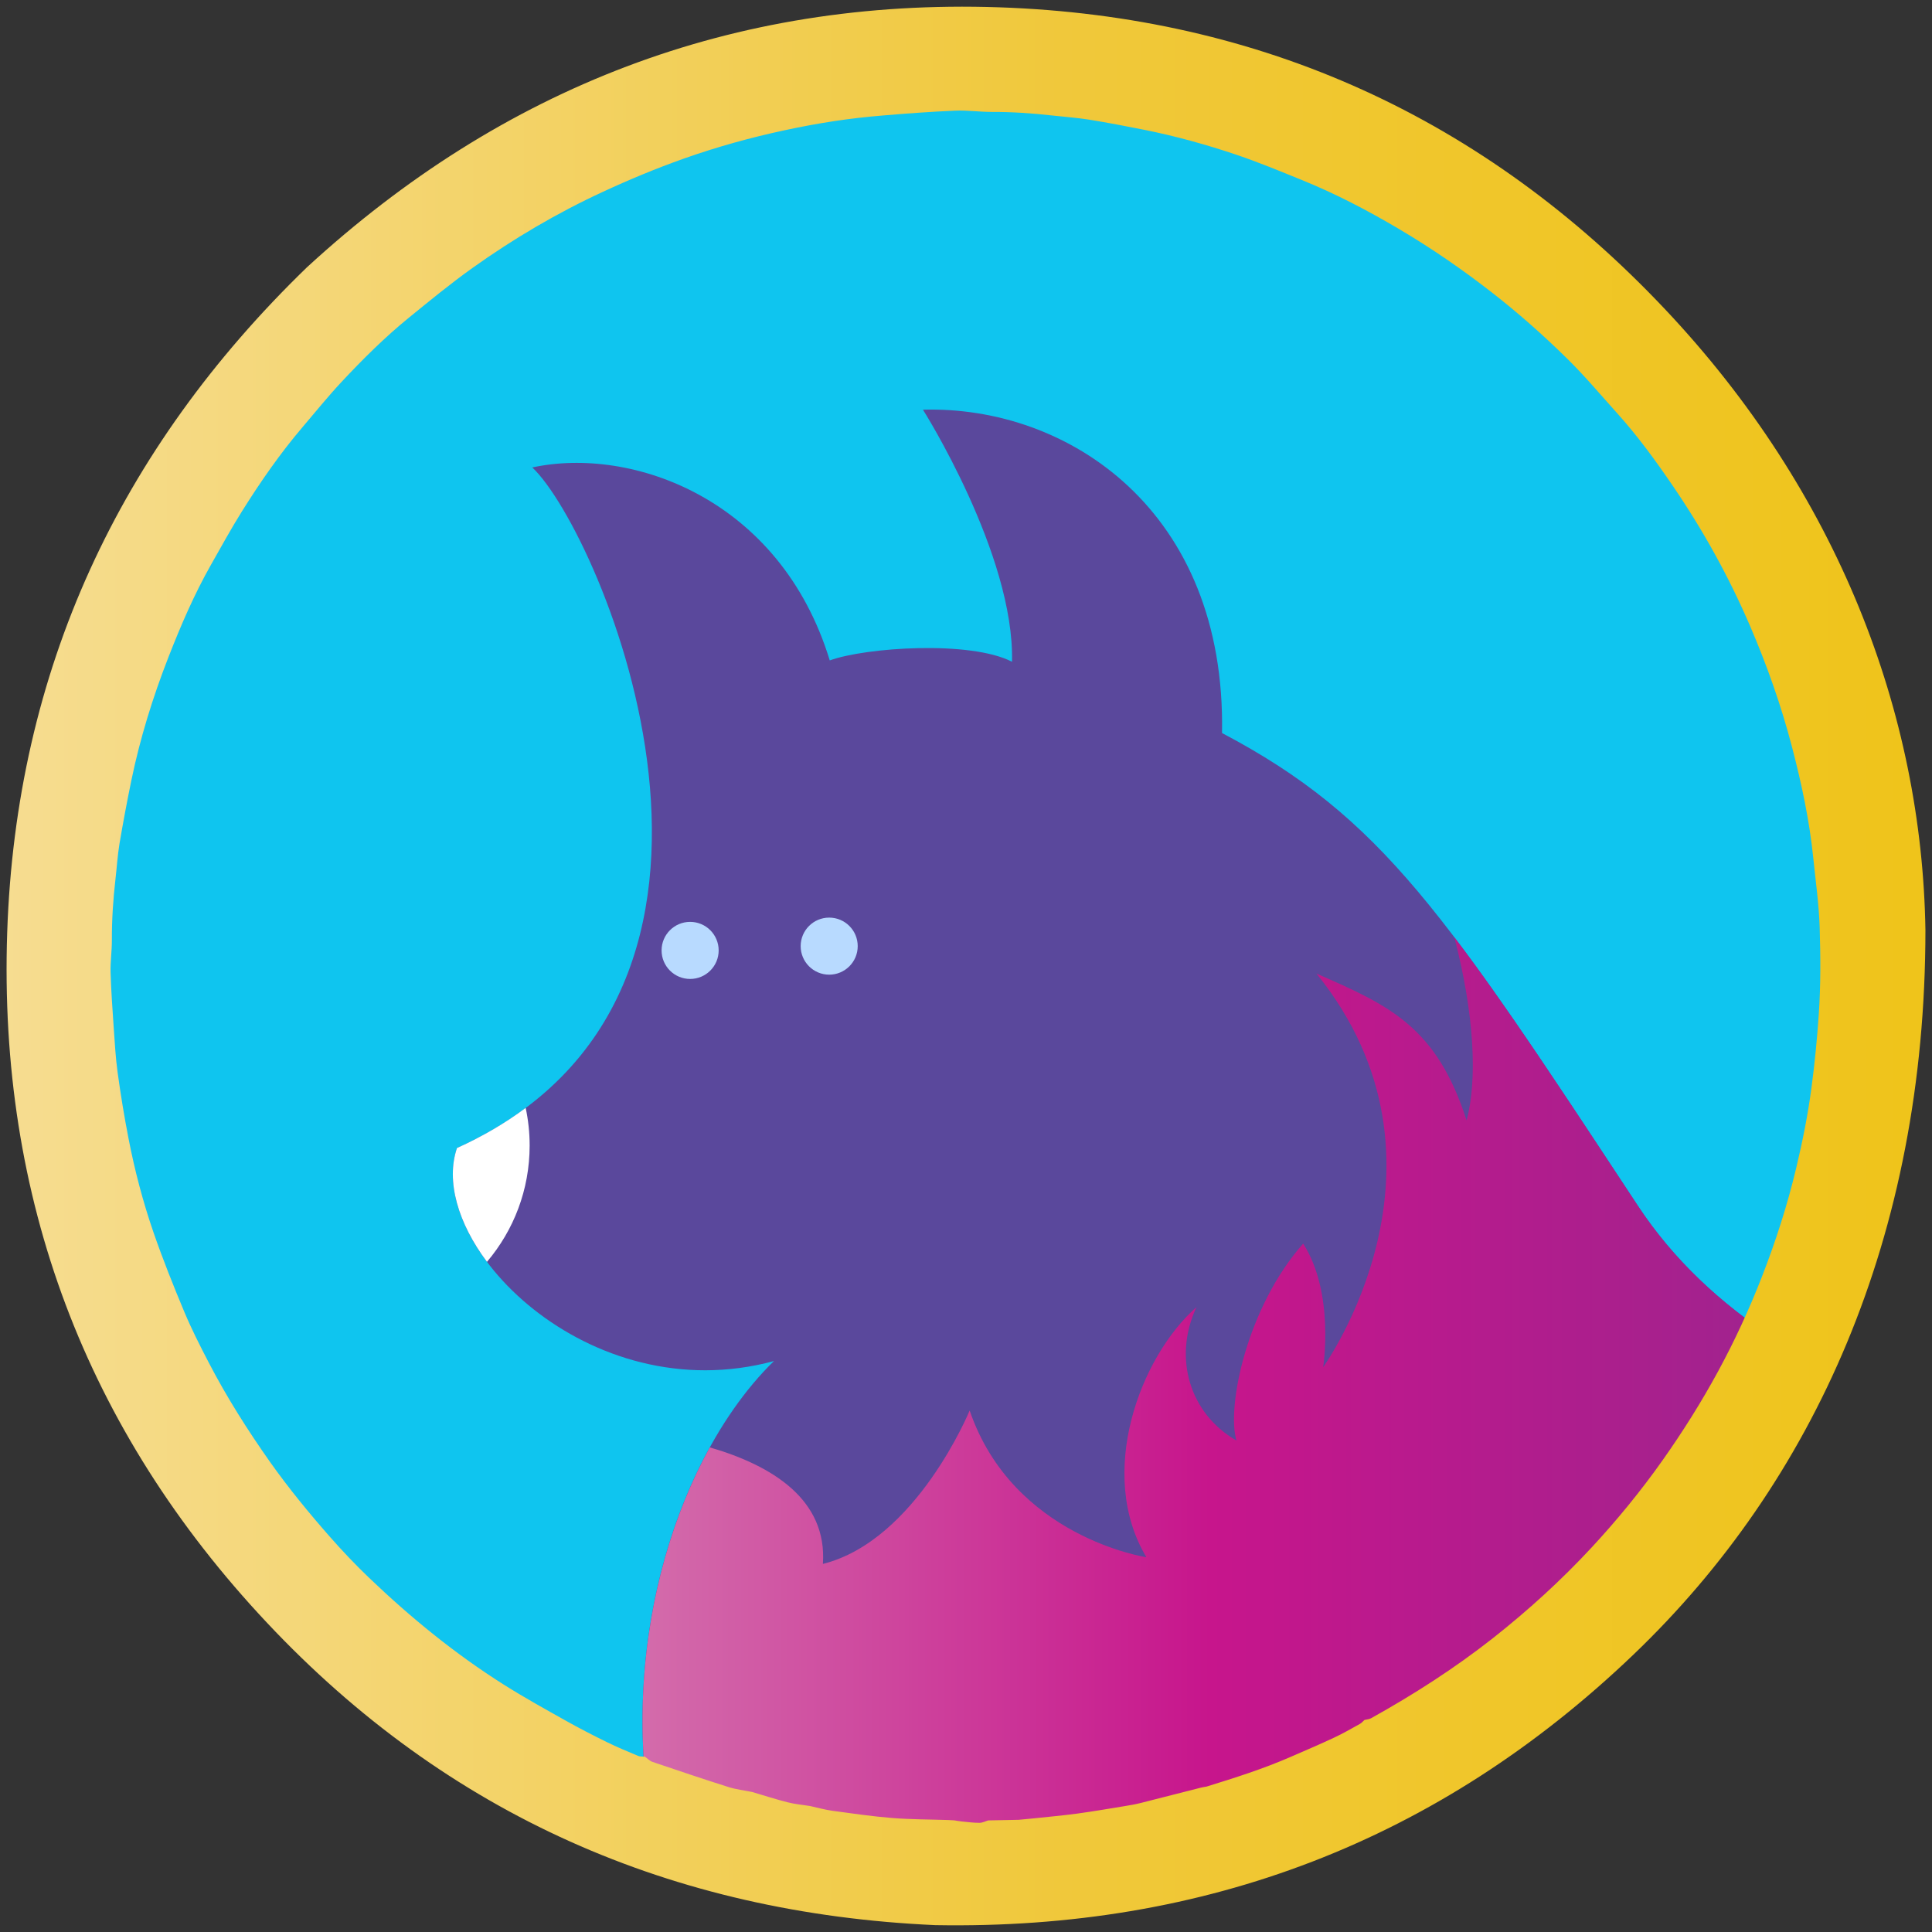 <?xml version="1.0" encoding="UTF-8"?>
<svg width="260px" height="260px" viewBox="0 0 260 260" version="1.1" xmlns="http://www.w3.org/2000/svg" xmlns:xlink="http://www.w3.org/1999/xlink">
    <rect x="0" y="0" width="260" height="260" fill="#333333" stroke="none"/>
    <!-- Generator: Sketch 43.1 (39012) - http://www.bohemiancoding.com/sketch -->
    <title>dog</title>
    <desc>Created with Sketch.</desc>
    <defs>
        <circle id="path-1" cx="121.827" cy="122.006" r="121.366"></circle>
        <linearGradient x1="-5.72215446e-05%" y1="50.001%" x2="100%" y2="50.001%" id="linearGradient-3">
            <stop stop-color="#D471AD" offset="0%"></stop>
            <stop stop-color="#C7158C" offset="50%"></stop>
            <stop stop-color="#9D248E" offset="100%"></stop>
        </linearGradient>
        <linearGradient x1="-0%" y1="50%" x2="100%" y2="50%" id="linearGradient-4">
            <stop stop-color="#FCF3DD" offset="0%"></stop>
            <stop stop-color="#FAEDC9" offset="0%"></stop>
            <stop stop-color="#F6DD92" offset="0%"></stop>
            <stop stop-color="#F0C83B" offset="55.06%"></stop>
            <stop stop-color="#F0C731" offset="66.8%"></stop>
            <stop stop-color="#EFC41A" offset="100%"></stop>
        </linearGradient>
    </defs>
    <g id="Page-1" stroke="none" stroke-width="1" fill="none" fill-rule="evenodd">
        <g id="dog">
            <circle id="Oval" fill="#0FC5EF" fill-rule="nonzero" cx="130.494" cy="130.672" r="121.366"></circle>
            <g id="Clipped" transform="translate(8.667, 8.667)">
                <mask id="mask-2" fill="white">
                    <use xlink:href="#path-1"></use>
                </mask>
                <g id="SVGID_1_"></g>
                <g id="Group" mask="url(#mask-2)">
                    <g transform="translate(52, 45.81)">
                        <path d="M109.948,202.28 L105.789,198.491 C102.776,221.872 109.467,238.092 110.599,253.182 C111.728,268.267 111.424,277.318 111.424,277.318 C111.424,277.318 96.485,278.276 96.485,284.688 C96.485,291.101 124.25,292.78 126.891,285.993 C129.53,279.204 136.288,257.608 138.346,224.516 L109.948,202.28 Z" id="Shape" fill="#D8C4A6" fill-rule="nonzero"></path>
                        <path d="M159.728,107.759 C185.571,147.003 256.723,146.683 305.538,154.984 C354.356,163.278 367.758,245.913 379.245,254.848 C379.245,254.848 375.095,257.718 370.629,253.889 C370.629,253.889 382.753,281.33 404.768,289.624 C380.521,310.044 332.341,290.582 325.96,277.499 C324.683,283.561 325.96,285.479 325.96,285.479 C316.07,281.648 307.137,265.059 309.052,251.975 C302.349,252.616 297.247,263.781 293.736,267.926 C293.099,258.357 285.125,254.848 275.55,255.807 C278.42,263.144 278.42,274.307 272.681,282.287 C272.356,266.333 240.771,256.442 232.476,240.81 C229.287,246.232 232.476,251.337 232.476,251.337 C223.541,249.745 213.012,245.275 207.27,236.022 C207.27,236.022 205.996,251.018 211.42,258.674 C203.123,258.038 187.487,247.188 184.936,235.383 C184.936,235.383 180.148,254.526 188.127,262.505 C188.127,262.505 168.344,258.993 165.791,234.109 C164.836,258.993 155.579,266.016 150.157,272.076 C150.157,268.565 143.776,257.718 140.584,254.847 C142.5,260.591 142.819,268.885 138.672,272.076 C138.672,272.076 134.206,262.505 125.908,255.488 C125.908,255.488 125.269,265.376 120.803,266.012 C115.696,247.506 83.153,239.532 83.153,239.532 C83.153,239.532 83.792,241.482 94.001,250.412 C66.562,246.552 57.949,226.449 52.036,215.601 C52.825,222.94 54.118,228.682 60.183,238.892 C41.677,228.68 36.253,212.089 34.018,188.797 C34.018,188.797 32.103,202.518 33.379,211.132 C18.063,178.589 28.274,143.49 43.489,128.686 C18.474,135.47 -3.546,112.883 0.831,100.023 C46.902,79.207 20.169,17.077 10.966,8.43 C24.311,5.545 44.326,12.58 50.998,34.399 C55.811,32.646 69.908,31.68 75.524,34.579 C75.884,20.152 63.539,0.657 63.539,0.657 C83.116,0.109 104.331,14.252 103.787,44.17 C125.378,55.555 133.885,68.511 159.728,107.759 Z" id="Shape" fill="#5A489C" fill-rule="nonzero"></path>
                        <g id="Group" stroke-width="1" fill="none" fill-rule="evenodd" transform="translate(24.762, 70.571)">
                            <path d="M35.421,168.318 C29.356,158.111 28.063,152.366 27.274,145.027 C33.183,155.875 41.799,175.977 69.239,179.836 C59.03,170.905 58.391,168.955 58.391,168.955 C58.391,168.955 69.268,171.622 79.431,177.446 C78.224,151.808 87.699,138.383 87.699,138.383 C87.699,138.383 97.576,141.524 96.678,156.337 C105.21,147.809 111.492,129.859 110.594,112.35 C110.594,112.35 115.977,115.492 116.427,126.715 C126.752,113.25 125.852,95.284 125.852,95.284 C125.852,95.284 140.217,97.99 142.91,113.699 C150.788,99.065 158.35,82.232 153.54,55.208 C146.083,50.35 139.749,44.446 134.966,37.182 C124.604,21.451 117.031,9.941 110.281,1.066 C112.998,11.45 113.407,20.331 111.937,25.724 C107.896,13.156 101.614,10.276 91.742,5.976 C112.386,31.559 92.637,58.937 92.637,58.937 C92.637,58.937 94.218,48.964 89.945,42.309 C82.331,50.925 79.624,64.324 80.966,68.81 C74.687,65.22 72.394,57.692 75.586,50.857 C67.952,57.59 62.119,73.299 68.849,84.519 C68.849,84.519 50.897,81.827 45.062,64.771 C45.062,64.771 37.882,82.276 25.313,85.417 C25.915,76.759 18.479,72.166 10.095,69.736 C0.379,87.364 -3.524,114.763 8.618,140.556 C7.342,131.943 9.257,118.223 9.257,118.223 C11.491,141.518 16.915,158.106 35.421,168.318 Z" id="Shape" fill="url(#linearGradient-3)" fill-rule="nonzero"></path>
                        </g>
                        <ellipse id="Oval" fill="#B8DAFF" fill-rule="nonzero" cx="50.922" cy="72.85" rx="3.839" ry="3.839"></ellipse>
                        <ellipse id="Oval" fill="#B8DAFF" fill-rule="nonzero" cx="32.207" cy="73.425" rx="3.841" ry="3.841"></ellipse>
                        <path d="M4.869,115.335 C8.449,111.113 10.61,105.653 10.61,99.68 C10.61,97.947 10.425,96.252 10.076,94.618 C7.386,96.627 4.318,98.443 0.831,100.021 C-0.69,104.496 0.986,110.153 4.869,115.335 Z" id="Shape" fill="#FFFFFF" fill-rule="nonzero"></path>
                    </g>
                </g>
            </g>
            <path d="M219.844,222.649 C193.611,247.763 162.148,259.725 125.865,259.076 C90.473,257.493 60.228,244.238 35.946,218.4 C11.481,192.378 -0.228,161.186 0.969,125.485 C2.154,90.245 16.005,60.487 41.289,35.989 C67.628,11.772 98.67,-0.243 134.466,0.984 C169.785,2.196 199.788,15.9 224.027,41.567 C247.376,66.29 258.653,96.025 259.115,125.145 C259.115,166.451 244.047,199.484 219.844,222.649 Z M139.164,244.703 C141.103,244.494 143.043,244.326 144.972,244.064 C147.129,243.771 149.281,243.398 151.434,243.046 C152.124,242.935 152.814,242.813 153.492,242.642 C156.214,241.958 158.939,241.25 161.658,240.563 C161.886,240.502 162.12,240.478 162.353,240.436 C166.193,239.25 170.028,238.036 173.716,236.422 C175.65,235.579 177.595,234.756 179.5,233.861 C180.702,233.303 181.853,232.636 183.016,231.992 C183.244,231.866 183.423,231.646 183.623,231.466 C183.918,231.391 184.252,231.378 184.513,231.233 C190.244,228.044 195.753,224.512 200.921,220.448 C205.648,216.719 210.087,212.681 214.177,208.272 C217.615,204.564 220.824,200.649 223.747,196.51 C226.47,192.658 228.973,188.673 231.222,184.532 C233.454,180.421 235.413,176.178 237.11,171.817 C238.967,167.062 240.525,162.21 241.712,157.243 C242.575,153.63 243.306,149.992 243.792,146.298 C244.223,143.043 244.541,139.78 244.764,136.495 C245.03,132.601 245.003,128.721 244.885,124.842 C244.791,121.721 244.339,118.613 244.027,115.503 C243.512,110.426 242.449,105.456 241.162,100.53 C239.704,94.941 237.784,89.514 235.502,84.207 C232.65,77.589 229.171,71.316 225.11,65.368 C222.789,61.965 220.361,58.635 217.595,55.571 C215.393,53.123 213.269,50.592 210.923,48.284 C207.686,45.095 204.281,42.084 200.675,39.284 C196.7,36.196 192.565,33.353 188.239,30.798 C184.045,28.319 179.727,26.061 175.205,24.23 C172.296,23.05 169.395,21.842 166.425,20.837 C162.343,19.462 158.184,18.305 153.952,17.462 C151.501,16.972 149.038,16.501 146.567,16.103 C144.944,15.845 143.302,15.73 141.67,15.549 C138.94,15.242 136.21,15.053 133.46,15.063 C131.819,15.065 130.17,14.82 128.533,14.894 C125.293,15.027 122.053,15.269 118.814,15.542 C116.63,15.721 114.454,15.968 112.289,16.296 C110.047,16.633 107.816,17.052 105.596,17.529 C100.991,18.516 96.462,19.775 92.023,21.346 C88.321,22.656 84.706,24.16 81.139,25.813 C74.951,28.671 69.108,32.12 63.569,36.071 C60.638,38.159 57.848,40.46 55.049,42.734 C51.785,45.387 48.806,48.356 45.933,51.428 C44.12,53.373 42.442,55.454 40.715,57.48 C37.704,61.015 35.064,64.822 32.602,68.748 C31.122,71.103 29.787,73.552 28.408,75.976 C26.137,79.977 24.324,84.199 22.653,88.478 C20.555,93.854 18.85,99.357 17.679,105.014 C17.096,107.844 16.562,110.691 16.08,113.543 C15.819,115.123 15.725,116.729 15.538,118.324 C15.226,121.049 15.043,123.782 15.056,126.533 C15.061,127.978 14.841,129.427 14.882,130.872 C14.955,133.332 15.131,135.794 15.3,138.252 C15.443,140.282 15.552,142.32 15.83,144.335 C16.239,147.317 16.725,150.29 17.301,153.24 C18.131,157.514 19.235,161.727 20.653,165.839 C21.908,169.47 23.339,173.04 24.821,176.586 C25.791,178.9 26.937,181.144 28.096,183.377 C30.526,188.054 33.338,192.487 36.374,196.792 C38.85,200.284 41.56,203.589 44.381,206.798 C46.063,208.712 47.829,210.572 49.669,212.332 C55.265,217.687 61.247,222.572 67.804,226.714 C70.522,228.429 73.342,229.989 76.144,231.562 C77.955,232.58 79.808,233.531 81.67,234.447 C83.038,235.12 84.46,235.707 85.871,236.299 C86.142,236.412 86.475,236.376 86.787,236.408 C87.127,236.647 87.434,236.983 87.817,237.111 C91.214,238.264 94.616,239.41 98.039,240.493 C99.066,240.821 100.159,240.942 101.216,241.156 C102.819,241.63 104.402,242.143 106.011,242.549 C106.985,242.794 108.005,242.887 109.002,243.044 C110.017,243.267 111.029,243.554 112.061,243.694 C114.731,244.056 117.4,244.446 120.083,244.661 C122.581,244.859 125.096,244.848 127.601,244.932 C127.882,244.944 128.152,244.963 128.428,244.976 C128.757,245.026 129.092,245.095 129.422,245.124 C130.22,245.202 131.015,245.309 131.819,245.309 C132.21,245.309 132.602,245.097 132.994,244.983 C134.358,244.958 135.716,244.929 137.078,244.903 C137.769,244.841 138.467,244.774 139.164,244.703 Z" id="circle_ring_1_" fill="url(#linearGradient-4)" fill-rule="nonzero"></path>
        </g>
    </g>
</svg>